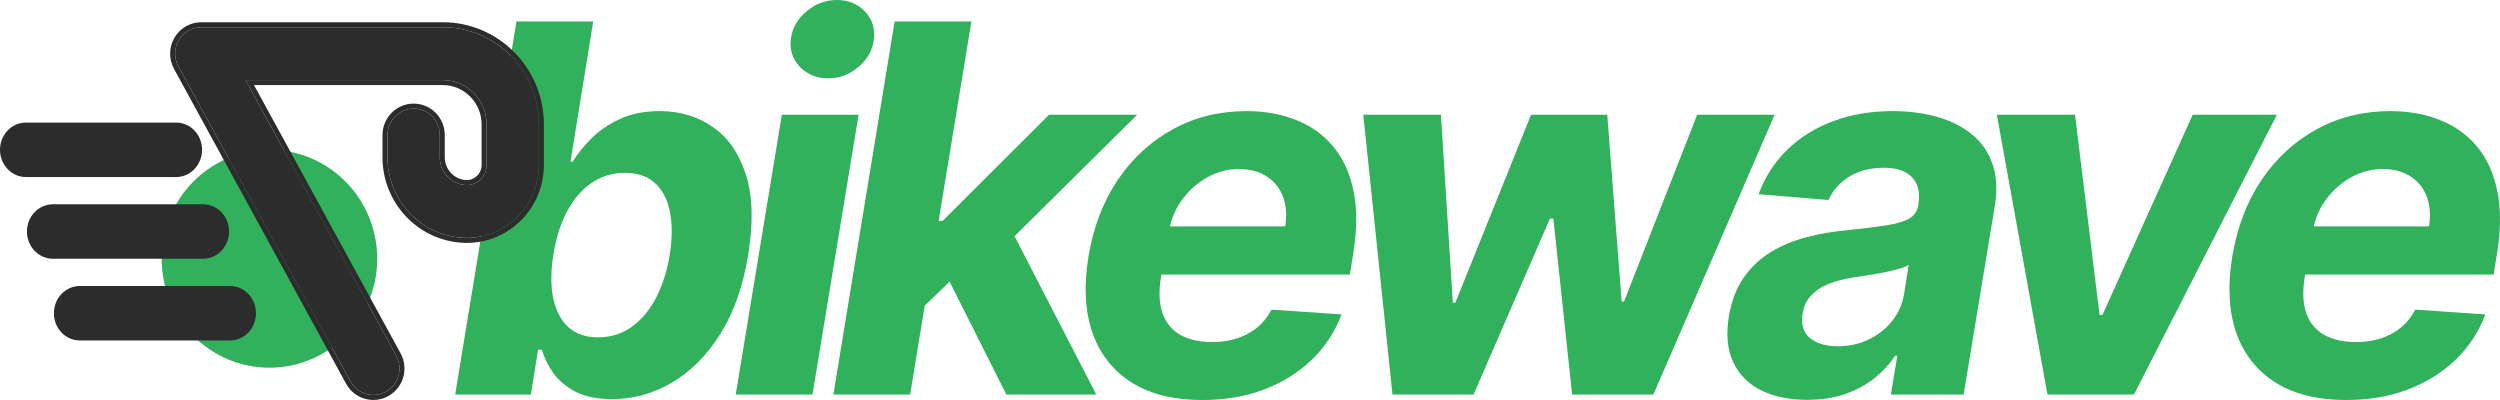 <svg width="750" height="120" viewBox="0 0 750 120" fill="none" xmlns="http://www.w3.org/2000/svg">
<path d="M703.77 120C695.265 120 688.22 118.251 682.634 114.754C677.049 111.22 673.121 106.23 670.85 99.781C668.616 93.297 668.238 85.629 669.715 76.776C671.157 68.142 674.058 60.565 678.418 54.044C682.815 47.523 688.328 42.441 694.959 38.798C701.59 35.155 708.977 33.333 717.121 33.333C722.599 33.333 727.554 34.226 731.987 36.011C736.455 37.76 740.167 40.419 743.122 43.989C746.077 47.523 748.095 51.949 749.176 57.268C750.293 62.587 750.275 68.816 749.122 75.956L748.095 82.35L678.04 82.35L680.256 67.924H728.689C729.23 64.572 729.014 61.603 728.041 59.017C727.068 56.43 725.446 54.408 723.176 52.951C720.905 51.457 718.113 50.711 714.797 50.711C711.41 50.711 708.238 51.548 705.283 53.224C702.328 54.9 699.842 57.104 697.824 59.836C695.842 62.532 694.563 65.465 693.986 68.634L691.445 82.951C690.725 87.359 690.869 91.02 691.878 93.934C692.923 96.849 694.725 99.035 697.283 100.492C699.842 101.913 703.085 102.623 707.013 102.623C709.572 102.623 711.968 102.259 714.203 101.53C716.473 100.802 718.491 99.727 720.257 98.306C722.022 96.849 723.464 95.046 724.581 92.896L745.609 94.317C743.663 99.49 740.708 104.007 736.743 107.869C732.779 111.694 728.005 114.681 722.419 116.831C716.869 118.944 710.653 120 703.77 120Z" fill="#31B15C"/>
<path d="M683.054 34.426L640.189 118.361H614.242L599.053 34.426L622.513 34.426L629.864 94.481H630.729L657.811 34.426L683.054 34.426Z" fill="#31B15C"/>
<path d="M542.121 119.945C536.859 119.945 532.301 119.016 528.445 117.159C524.625 115.264 521.814 112.459 520.012 108.743C518.21 105.027 517.76 100.419 518.661 94.918C519.454 90.255 520.949 86.357 523.147 83.224C525.382 80.055 528.103 77.505 531.31 75.574C534.517 73.643 538.067 72.168 541.959 71.148C545.887 70.128 549.941 69.435 554.121 69.071C558.95 68.561 562.878 68.069 565.905 67.596C568.968 67.122 571.256 66.448 572.77 65.574C574.284 64.663 575.202 63.315 575.527 61.53V61.202C576.067 57.778 575.437 55.118 573.635 53.224C571.869 51.293 569.04 50.328 565.148 50.328C561.04 50.328 557.545 51.239 554.662 53.06C551.815 54.882 549.779 57.195 548.553 60L527.58 58.252C529.454 53.151 532.283 48.743 536.067 45.027C539.887 41.275 544.481 38.397 549.851 36.394C555.22 34.353 561.238 33.333 567.905 33.333C572.518 33.333 576.824 33.88 580.824 34.973C584.86 36.066 588.338 37.76 591.257 40.055C594.212 42.35 596.338 45.301 597.635 48.907C598.969 52.477 599.239 56.758 598.446 61.749L589.095 118.361H567.256L569.202 106.721H568.554C566.788 109.344 564.626 111.658 562.067 113.661C559.508 115.629 556.572 117.177 553.256 118.306C549.941 119.399 546.229 119.945 542.121 119.945ZM551.364 103.88C554.716 103.88 557.797 103.206 560.608 101.858C563.455 100.474 565.797 98.616 567.635 96.284C569.509 93.953 570.698 91.312 571.202 88.361L572.608 79.454C571.887 79.927 570.842 80.346 569.473 80.71C568.139 81.075 566.68 81.421 565.094 81.749C563.545 82.04 561.977 82.313 560.391 82.568C558.806 82.787 557.382 83.006 556.121 83.224C553.346 83.625 550.86 84.262 548.661 85.137C546.463 86.011 544.679 87.195 543.31 88.689C541.941 90.146 541.094 91.967 540.769 94.153C540.265 97.323 541.004 99.745 542.986 101.421C545.004 103.06 547.797 103.88 551.364 103.88Z" fill="#31B15C"/>
<path d="M417.741 118.361L408.984 34.426L432.282 34.426L435.85 90.82H436.607L459.31 34.426L482.175 34.426L486.499 90.492H487.202L509.148 34.426L532.392 34.426L496.013 118.361H471.634L466.012 65.574L464.985 65.574L442.066 118.361H417.741Z" fill="#31B15C"/>
<path d="M360.634 120C352.129 120 345.084 118.251 339.498 114.754C333.913 111.22 329.985 106.23 327.714 99.781C325.48 93.297 325.102 85.629 326.579 76.776C328.021 68.142 330.922 60.565 335.282 54.044C339.679 47.523 345.192 42.441 351.823 38.798C358.454 35.155 365.841 33.333 373.985 33.333C379.463 33.333 384.418 34.226 388.851 36.011C393.319 37.76 397.031 40.419 399.986 43.989C402.941 47.523 404.959 51.949 406.04 57.268C407.157 62.587 407.139 68.816 405.986 75.956L404.959 82.35L334.904 82.35L337.12 67.924H385.553C386.094 64.572 385.878 61.603 384.905 59.017C383.932 56.43 382.31 54.408 380.04 52.951C377.769 51.457 374.976 50.711 371.661 50.711C368.274 50.711 365.102 51.548 362.147 53.224C359.192 54.9 356.706 57.104 354.688 59.836C352.706 62.532 351.427 65.465 350.85 68.634L348.309 82.951C347.589 87.359 347.733 91.02 348.742 93.934C349.787 96.849 351.589 99.035 354.147 100.492C356.706 101.913 359.949 102.623 363.877 102.623C366.436 102.623 368.832 102.259 371.067 101.53C373.337 100.802 375.355 99.727 377.121 98.306C378.886 96.849 380.328 95.046 381.445 92.896L402.473 94.317C400.527 99.49 397.572 104.007 393.607 107.869C389.643 111.694 384.869 114.681 379.283 116.831C373.733 118.944 367.517 120 360.634 120Z" fill="#31B15C"/>
<path d="M274.822 94.208L279.417 66.284H282.768L314.715 34.426H341.148L298.552 76.612L293.039 76.612L274.822 94.208ZM250.011 118.361L268.39 6.448L291.417 6.448L273.038 118.361H250.011ZM301.904 118.361L283.525 81.804L301.525 65.356L328.877 118.361H301.904Z" fill="#31B15C"/>
<path d="M220.715 118.361L234.553 34.426L257.581 34.426L243.743 118.361H220.715ZM248.446 23.497C245.022 23.497 242.193 22.35 239.959 20.055C237.761 17.723 236.86 14.954 237.256 11.749C237.653 8.47 239.202 5.701 241.905 3.443C244.608 1.148 247.671 0 251.094 0C254.518 0 257.311 1.148 259.473 3.443C261.635 5.701 262.536 8.47 262.176 11.749C261.815 14.954 260.284 17.723 257.581 20.055C254.914 22.35 251.869 23.497 248.446 23.497Z" fill="#31B15C"/>
<path d="M136.554 118.361L154.933 6.448L177.96 6.448L171.149 48.525H171.798C173.167 46.266 175.005 43.971 177.311 41.64C179.654 39.272 182.519 37.304 185.906 35.738C189.294 34.135 193.312 33.334 197.96 33.334C204.015 33.334 209.33 34.937 213.907 38.142C218.483 41.312 221.781 46.102 223.799 52.514C225.817 58.889 226.033 66.885 224.447 76.503C222.934 85.865 220.141 93.771 216.069 100.219C212.033 106.631 207.186 111.494 201.528 114.809C195.906 118.088 189.942 119.727 183.636 119.727C179.167 119.727 175.492 118.98 172.609 117.487C169.762 115.993 167.546 114.117 165.96 111.858C164.374 109.563 163.239 107.25 162.554 104.918H161.419L159.257 118.361H136.554ZM166.014 76.394C165.221 81.385 165.203 85.738 165.96 89.454C166.753 93.17 168.266 96.066 170.501 98.142C172.771 100.182 175.744 101.202 179.42 101.202C183.203 101.202 186.555 100.164 189.474 98.088C192.429 95.975 194.879 93.06 196.825 89.344C198.771 85.592 200.141 81.275 200.934 76.394C201.69 71.549 201.708 67.286 200.988 63.607C200.267 59.927 198.789 57.05 196.555 54.973C194.321 52.897 191.294 51.858 187.474 51.858C183.762 51.858 180.429 52.86 177.474 54.864C174.555 56.867 172.104 59.709 170.122 63.388C168.176 67.068 166.807 71.403 166.014 76.394Z" fill="#31B15C"/>
<path d="M113.163 77.627C113.163 95.679 98.688 110.312 80.831 110.312C62.974 110.312 48.498 95.679 48.498 77.627C48.498 59.576 62.974 44.942 80.831 44.942C98.688 44.942 113.163 59.576 113.163 77.627Z" fill="#31B15C"/>
<path fill-rule="evenodd" clip-rule="evenodd" d="M7.06649e-07 44.942C3.16378e-07 40.429 3.483 36.771 7.781 36.771L52.843 36.771C57.14 36.771 60.623 40.429 60.623 44.942C60.623 49.455 57.14 53.113 52.843 53.113L7.781 53.113C3.483 53.113 1.09692e-06 49.455 7.06649e-07 44.942Z" fill="#2C2C2C"/>
<path fill-rule="evenodd" clip-rule="evenodd" d="M8.084 69.456C8.084 64.943 11.567 61.285 15.864 61.285L60.926 61.285C65.223 61.285 68.707 64.943 68.707 69.456C68.707 73.969 65.223 77.627 60.926 77.627L15.864 77.627C11.567 77.627 8.084 73.969 8.084 69.456Z" fill="#2C2C2C"/>
<path fill-rule="evenodd" clip-rule="evenodd" d="M16.167 93.97C16.167 89.457 19.651 85.799 23.948 85.799L69.01 85.799C73.307 85.799 76.79 89.457 76.79 93.97C76.79 98.483 73.307 102.141 69.01 102.141L23.948 102.141C19.651 102.141 16.167 98.483 16.167 93.97Z" fill="#2C2C2C"/>
<path fill-rule="evenodd" clip-rule="evenodd" d="M53.628 12.07C55.038 9.654 57.606 8.171 60.381 8.171H132.818C148.748 8.171 161.662 21.226 161.662 37.33V49.512C161.662 62.04 151.266 72.004 138.891 71.337C126.196 70.652 116.249 60.046 116.249 47.194V40.512C116.249 36.134 119.76 32.585 124.09 32.585C128.421 32.585 131.931 36.134 131.931 40.512V47.194C131.931 51.619 135.356 55.27 139.727 55.506C143.125 55.689 145.98 52.953 145.98 49.512V37.33C145.98 29.982 140.087 24.024 132.818 24.024H73.671L118.865 106.723C120.959 110.555 119.584 115.377 115.794 117.494C112.003 119.611 107.233 118.221 105.139 114.389L53.518 19.931C52.176 17.476 52.218 14.486 53.628 12.07Z" fill="#2C2C2C"/>
<path fill-rule="evenodd" clip-rule="evenodd" d="M52.332 11.314C54.009 8.442 57.068 6.671 60.381 6.671H132.818C149.592 6.671 163.162 20.413 163.162 37.33V49.513C163.162 62.884 152.06 73.549 138.81 72.834C125.305 72.106 114.749 60.829 114.749 47.194V40.512C114.749 35.321 118.916 31.085 124.09 31.085C129.264 31.085 133.431 35.321 133.431 40.512V47.194C133.431 50.836 136.246 53.816 139.807 54.008C142.33 54.144 144.48 52.109 144.48 49.513V37.33C144.48 30.795 139.243 25.525 132.818 25.525H76.2L120.181 106.004C122.666 110.551 121.041 116.282 116.525 118.804C111.999 121.331 106.312 119.665 103.822 115.108L52.202 20.65C50.608 17.734 50.657 14.184 52.332 11.314ZM118.865 106.723C120.959 110.555 119.584 115.377 115.793 117.494C112.003 119.611 107.232 118.221 105.138 114.389L53.518 19.931C52.176 17.476 52.218 14.486 53.628 12.07C55.038 9.654 57.606 8.171 60.381 8.171H132.818C148.748 8.171 161.662 21.226 161.662 37.33V49.513C161.662 62.04 151.266 72.004 138.891 71.337C126.196 70.652 116.249 60.046 116.249 47.194V40.512C116.249 36.134 119.76 32.585 124.09 32.585C128.421 32.585 131.931 36.134 131.931 40.512V47.194C131.931 51.619 135.356 55.27 139.726 55.506C143.125 55.689 145.98 52.953 145.98 49.513V37.33C145.98 29.982 140.087 24.025 132.818 24.025H73.671L118.865 106.723Z" fill="#2C2C2C"/>
</svg>
